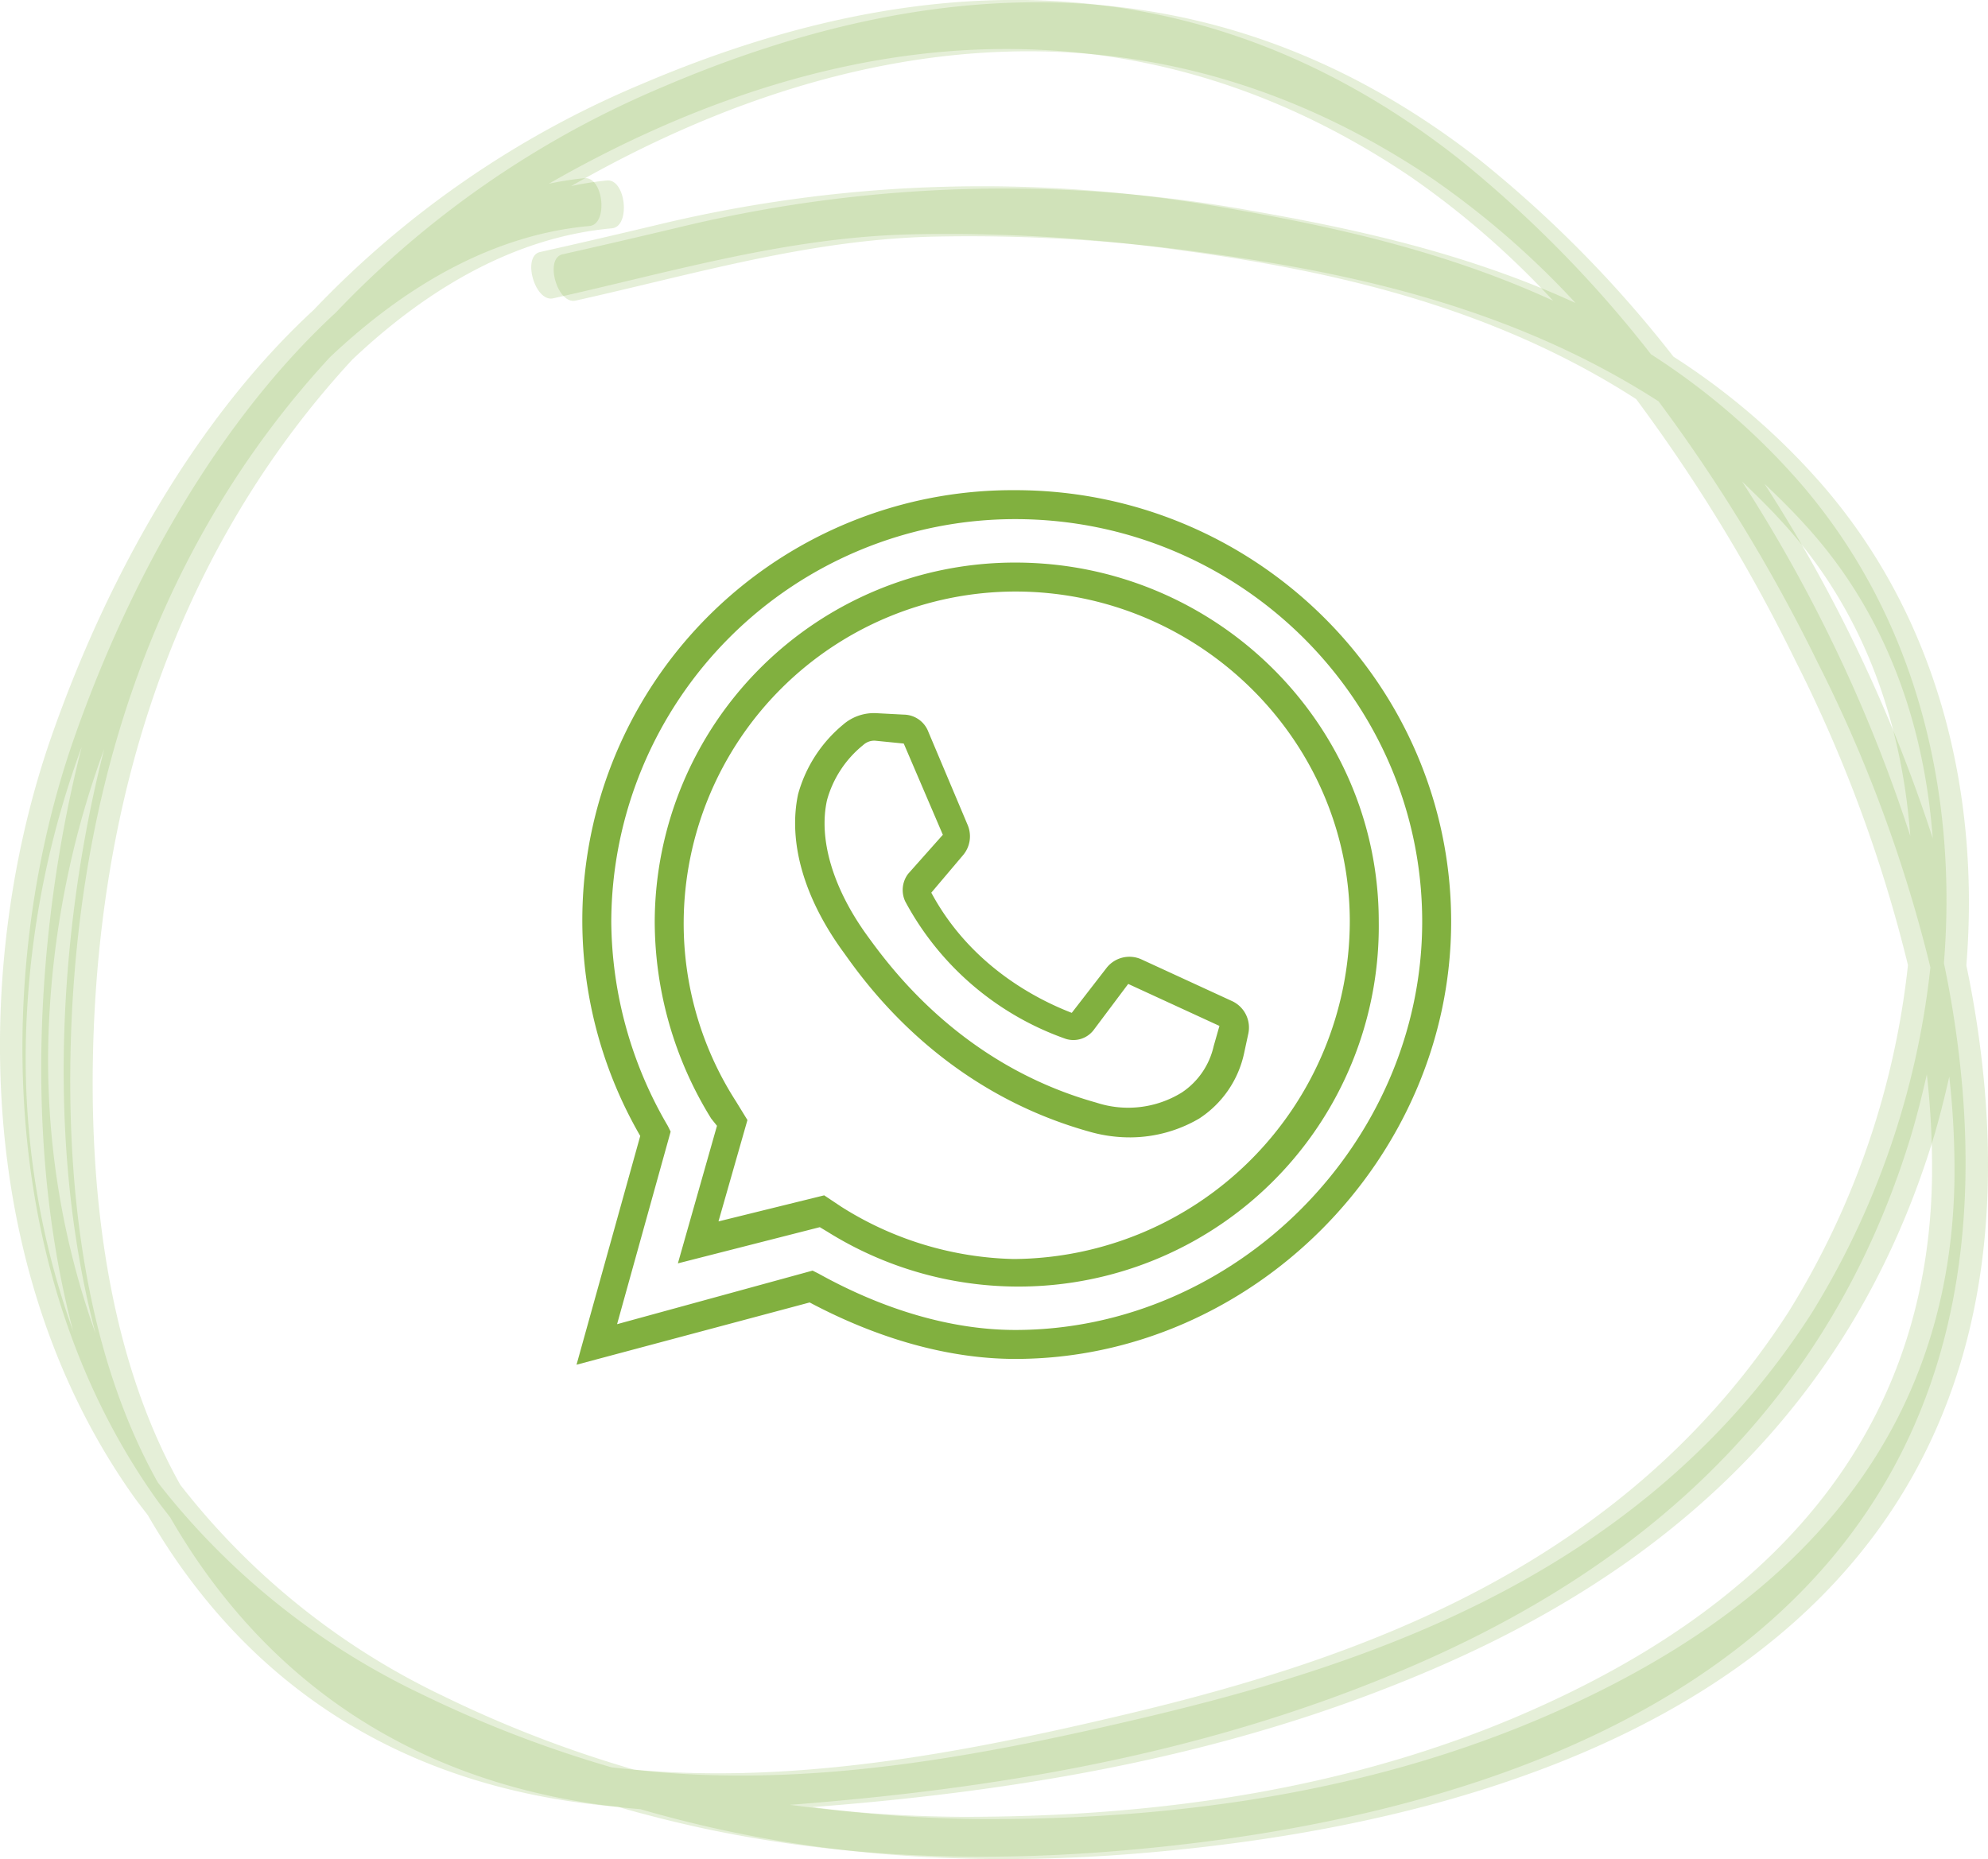 <svg xmlns="http://www.w3.org/2000/svg" width="206.359" height="193" viewBox="0 0 206.359 193">
  <g id="Group_8695" data-name="Group 8695" transform="translate(-969.999 -168)">
    <g id="Group_8634" data-name="Group 8634" transform="translate(970 168)">
      <path id="Shape_2" data-name="Shape 2" d="M634.514,1167.349a107.49,107.49,0,0,0-1.893-12.716c1.462-18.028-2.989-36.28-15.229-50.194a71.98,71.98,0,0,0-15.175-13,123.8,123.8,0,0,0-20.093-20.41c-28.829-22.565-59.35-18.48-84.787-7.6a100.607,100.607,0,0,0-33.952,23.415c-11.989,11.062-21.355,27.418-27.3,44.539-7.8,22.528-8.4,54.573,8.594,78.579.493.7.992,1.31,1.5,1.982.924,1.6,1.916,3.178,2.974,4.712,12.581,18.148,30.154,24.266,45.836,25.575.855.246,1.71.493,2.563.713,17.571,4.728,35.1,5.3,52.507,3.572C578.05,1243.756,640.113,1232,634.514,1167.349Zm-18.757-58.587c8.525,9.235,12.489,20.8,13.374,32.678a157.589,157.589,0,0,0-17.463-36.8C613.052,1105.959,614.438,1107.311,615.757,1108.761Zm-182.081,50.332a94.519,94.519,0,0,1,5.65-26.924c-4.5,17.642-6.246,40.333-.9,60.67A84.126,84.126,0,0,1,433.676,1159.093Zm60.658,79.033a122.982,122.982,0,0,1-19.777-7.625,75.977,75.977,0,0,1-27.335-21.948c-7.92-14.131-9.569-31.971-8.985-47.189,1.182-30.17,11.676-53.206,26.842-69.618,7.845-7.429,16.939-12.725,26.936-13.628,1.976-.161,1.475-5.166-.523-4.968a33.423,33.423,0,0,0-3.689.58c25.814-14.817,58.194-21.837,89.45-.73a89.405,89.405,0,0,1,14.8,12.867c-11.323-5.2-23.083-7.736-33.675-9.585a143.879,143.879,0,0,0-58.417,1.5c-4.385,1.049-8.724,2.062-13.059,3.033-1.905.419-.554,5.218,1.349,4.807,12.1-2.687,24.19-6.337,37.154-6.641a175.034,175.034,0,0,1,28.227,1.684c14.925,2.031,31.812,5.606,47.042,15.416a171.719,171.719,0,0,1,16.5,27.088,147.347,147.347,0,0,1,11.714,31.669,85.63,85.63,0,0,1-12.36,35.952c-17.083,26.547-44.637,36.033-68.306,41.706C530.906,1236.625,512.435,1240.221,494.335,1238.126ZM631.381,1177.2c-.637,31.119-22.734,46.332-39.874,54.239-19.392,8.97-40.521,11.865-60.873,11.82a140.172,140.172,0,0,1-17.783-1.245c20.953-1.614,42.252-5.081,62.8-13.648,21.065-8.744,43.83-24.234,53.469-55.523.668-2.187,1.22-4.429,1.729-6.65A86.824,86.824,0,0,1,631.381,1177.2Z" transform="translate(-428.51 -1054.415)" fill="#81b03f" opacity="0.2"/>
      <path id="Shape_2-2" data-name="Shape 2" d="M927.514,977.35a107.342,107.342,0,0,0-1.893-12.717c1.462-18.028-2.989-36.28-15.229-50.2a72.012,72.012,0,0,0-15.175-13,123.766,123.766,0,0,0-20.093-20.409c-28.829-22.566-59.35-18.479-84.786-7.6a100.578,100.578,0,0,0-33.953,23.416c-11.989,11.059-21.355,27.417-27.3,44.538-7.8,22.53-8.4,54.575,8.594,78.58.493.7.992,1.311,1.5,1.982.924,1.6,1.916,3.177,2.974,4.712,12.581,18.149,30.154,24.266,45.836,25.574.855.247,1.71.494,2.563.712,17.571,4.73,35.1,5.3,52.507,3.573C871.05,1053.755,933.113,1042,927.514,977.35Zm-18.757-58.588c8.525,9.233,12.489,20.8,13.374,32.677a157.556,157.556,0,0,0-17.463-36.8C906.052,915.959,907.438,917.31,908.757,918.762ZM726.676,969.093a94.536,94.536,0,0,1,5.65-26.925c-4.5,17.644-6.246,40.336-.9,60.673A84.13,84.13,0,0,1,726.676,969.093Zm60.658,79.034a123.212,123.212,0,0,1-19.777-7.624,76.011,76.011,0,0,1-27.335-21.953c-7.92-14.128-9.569-31.968-8.985-47.187,1.182-30.171,11.676-53.207,26.842-69.619,7.845-7.428,16.939-12.724,26.936-13.627,1.976-.159,1.475-5.165-.523-4.965a33.164,33.164,0,0,0-3.689.577c25.814-14.815,58.195-21.836,89.45-.728a89.263,89.263,0,0,1,14.8,12.866c-11.323-5.2-23.083-7.737-33.675-9.584a143.86,143.86,0,0,0-58.416,1.5c-4.385,1.049-8.724,2.064-13.059,3.032-1.905.422-.555,5.222,1.349,4.809,12.1-2.686,24.19-6.338,37.153-6.641a175.1,175.1,0,0,1,28.227,1.685c14.925,2.033,31.812,5.606,47.042,15.415a171.707,171.707,0,0,1,16.5,27.089,147.357,147.357,0,0,1,11.714,31.669,85.628,85.628,0,0,1-12.36,35.952c-17.083,26.547-44.637,36.034-68.307,41.707C823.906,1046.625,805.435,1050.224,787.335,1048.127ZM924.381,987.2c-.637,31.117-22.733,46.332-39.874,54.24-19.392,8.97-40.521,11.863-60.873,11.819a140.645,140.645,0,0,1-17.783-1.243c20.953-1.615,42.251-5.083,62.8-13.65,21.065-8.744,43.83-24.236,53.469-55.523.668-2.187,1.221-4.43,1.729-6.651A86.845,86.845,0,0,1,924.381,987.2Z" transform="translate(-723.839 -864.653)" fill="#81b03f" opacity="0.2"/>
    </g>
    <g id="_004-whatsapp" data-name="004-whatsapp" transform="translate(1029.844 218.886)">
      <g id="Group_8629" data-name="Group 8629" transform="translate(0 0)">
        <g id="Group_8628" data-name="Group 8628" transform="translate(0 0)">
          <path id="Path_2947" data-name="Path 2947" d="M43.544-1A44.659,44.659,0,0,0,4.614,66.039L-2,89.788l24.2-6.463c7.065,3.758,14.43,5.862,21.344,5.862,24.5,0,45.244-20.743,45.244-45.394S68.5-1,43.544-1Zm0,87.181c-6.614,0-13.678-2.1-20.442-5.862l-.6-.3L2.209,85.58,7.77,65.588l-.3-.6A42.456,42.456,0,0,1,1.607,43.793,41.922,41.922,0,0,1,43.544,2.006c23.3,0,42.238,18.789,42.238,41.787S66.392,86.181,43.544,86.181Z" transform="translate(2 1)" fill="#81b03f"/>
          <path id="Path_2948" data-name="Path 2948" d="M80.752,40.967A37.4,37.4,0,0,0,43.324,78.244a38.966,38.966,0,0,0,5.862,20.442l.6.752-4.058,14.28L60.46,109.96l.752.451A37.4,37.4,0,0,0,118.48,78.244C118.48,57.652,101.495,40.967,80.752,40.967Zm-.15,72.3a34.887,34.887,0,0,1-17.887-5.411l-1.8-1.2-10.973,2.706,3.006-10.522-1.2-1.954A34.119,34.119,0,0,1,46.33,78.244,34.481,34.481,0,0,1,80.752,43.973c19.09,0,34.722,15.482,34.722,34.271A35.124,35.124,0,0,1,80.6,113.267Z" transform="translate(-35.207 -33.451)" fill="#81b03f"/>
          <path id="Path_2949" data-name="Path 2949" d="M170.1,158.172l-9.47-4.359a3.011,3.011,0,0,0-3.607.9l-3.607,4.66c-2.706-1.052-10.221-4.359-14.58-12.476l3.307-3.908a3.024,3.024,0,0,0,.451-3.157l-4.058-9.62a2.765,2.765,0,0,0-2.555-1.8l-2.856-.15a4.877,4.877,0,0,0-3.457,1.2,14.3,14.3,0,0,0-4.66,7.215c-1.052,4.96.6,10.822,4.81,16.534,2.555,3.607,10.372,14.28,25.4,18.488a15.205,15.205,0,0,0,4.359.6,14.24,14.24,0,0,0,7.065-1.954,10.781,10.781,0,0,0,4.66-6.764l.451-2.1A3.026,3.026,0,0,0,170.1,158.172Zm-1.954,4.66a7.843,7.843,0,0,1-3.307,4.81,10.6,10.6,0,0,1-8.868,1.052c-13.979-3.908-21.344-13.979-23.749-17.286-3.607-4.96-5.111-10.071-4.209-14.129a11.167,11.167,0,0,1,3.758-5.712,1.707,1.707,0,0,1,1.2-.451l3.006.3,4.058,9.47-3.607,4.058a2.787,2.787,0,0,0-.3,2.856,30.284,30.284,0,0,0,16.685,14.28,2.648,2.648,0,0,0,2.856-.9l3.607-4.81,9.47,4.359Z" transform="translate(-102.01 -105.112)" fill="#81b03f"/>
        </g>
      </g>
    </g>
  </g>
</svg>
